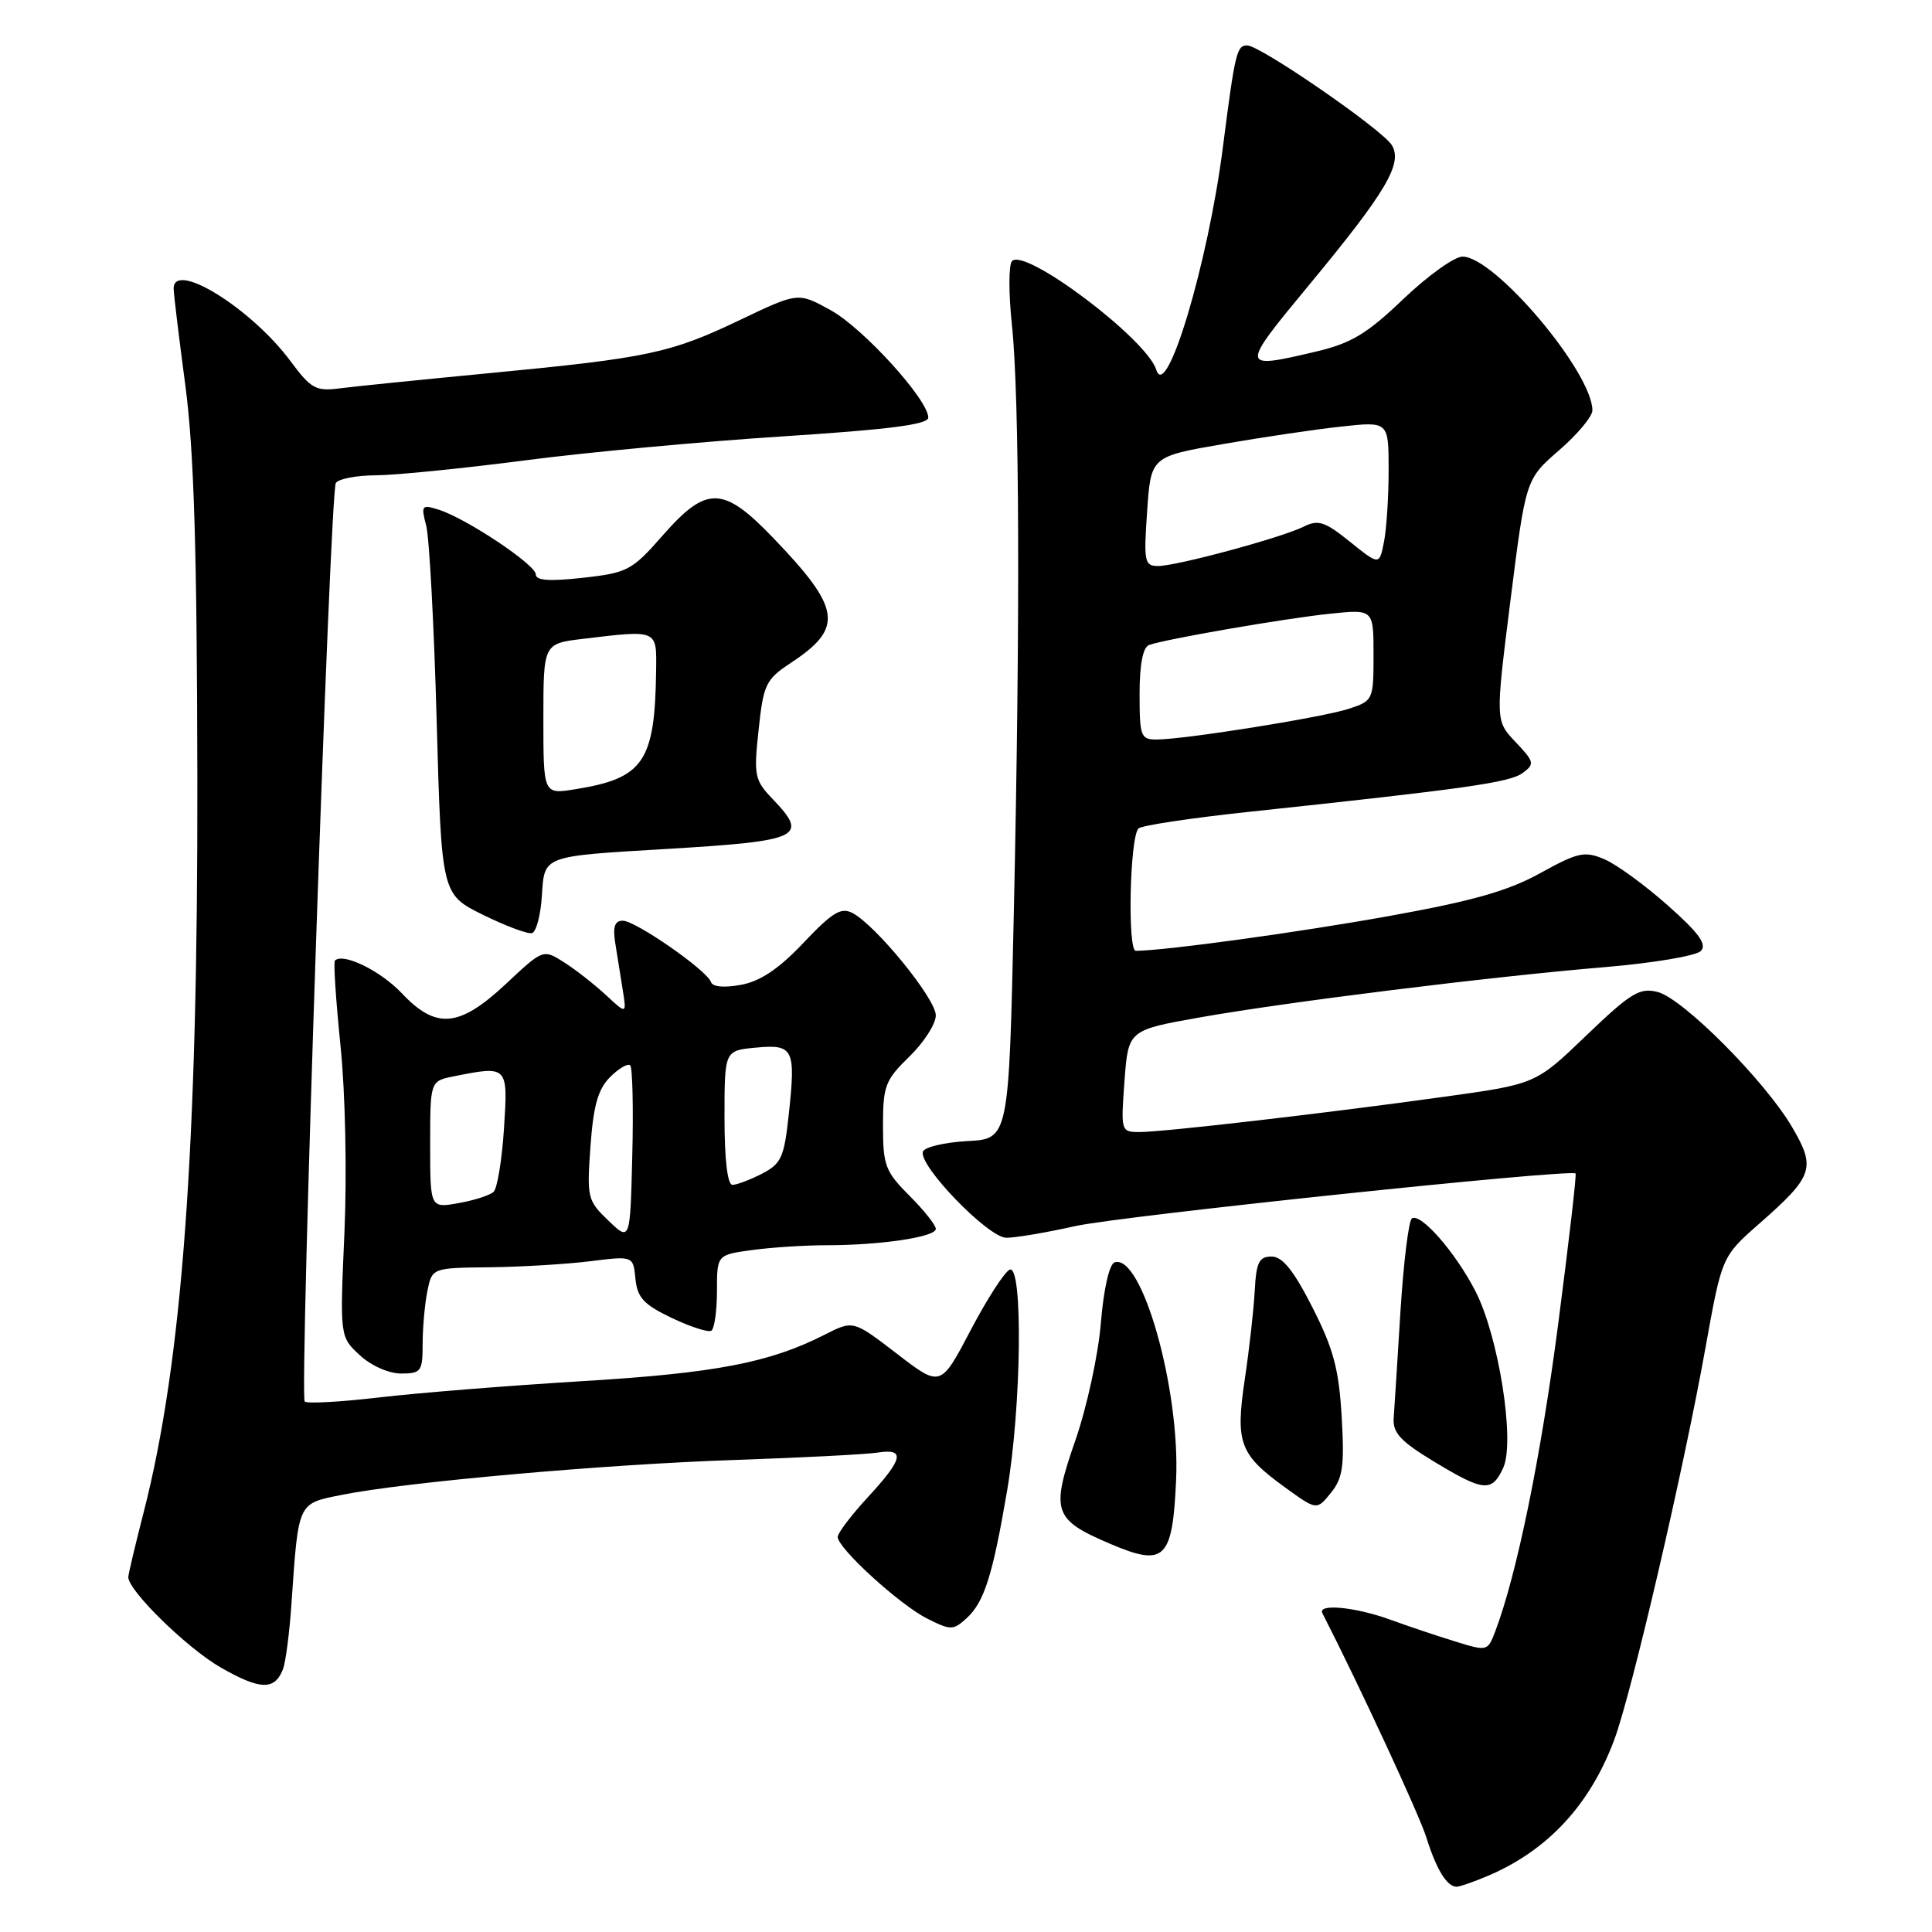 <?xml version="1.0" encoding="UTF-8" standalone="no"?>
<!DOCTYPE svg PUBLIC "-//W3C//DTD SVG 1.1//EN" "http://www.w3.org/Graphics/SVG/1.1/DTD/svg11.dtd" >
<svg xmlns="http://www.w3.org/2000/svg" xmlns:xlink="http://www.w3.org/1999/xlink" version="1.1" viewBox="0 0 256 256">
 <g >
 <path fill="currentColor"
d=" M 197.13 248.57 C 205.06 245.21 210.67 239.17 213.89 230.55 C 216.20 224.38 223.07 194.84 226.00 178.50 C 228.16 166.50 228.16 166.50 233.09 162.16 C 240.29 155.84 240.65 154.78 237.47 149.36 C 233.87 143.21 222.99 132.29 219.64 131.44 C 217.25 130.84 216.08 131.56 210.20 137.20 C 203.50 143.64 203.50 143.64 191.50 145.31 C 175.84 147.49 154.18 150.00 151.01 150.00 C 148.53 150.00 148.51 149.92 149.00 143.25 C 149.50 136.50 149.50 136.50 159.00 134.81 C 170.64 132.75 197.54 129.41 212.86 128.13 C 219.11 127.60 224.74 126.65 225.36 126.02 C 226.22 125.15 225.13 123.64 221.00 119.98 C 217.97 117.29 214.19 114.53 212.58 113.85 C 209.96 112.74 209.10 112.93 204.08 115.70 C 199.82 118.06 195.08 119.40 184.00 121.39 C 171.93 123.56 154.52 125.95 150.50 125.99 C 149.38 126.01 149.70 110.96 150.85 109.78 C 151.23 109.38 157.83 108.39 165.52 107.57 C 194.15 104.52 200.05 103.69 201.75 102.43 C 203.38 101.24 203.32 100.96 200.82 98.32 C 198.14 95.50 198.14 95.50 200.15 79.50 C 202.17 63.50 202.17 63.50 206.58 59.67 C 209.01 57.57 211.00 55.19 211.00 54.38 C 211.00 49.33 198.06 34.00 193.79 34.00 C 192.72 34.00 189.20 36.53 185.95 39.62 C 181.09 44.27 179.05 45.49 174.28 46.61 C 164.30 48.96 164.29 48.83 173.47 37.75 C 183.68 25.41 185.89 21.67 184.43 19.24 C 183.19 17.19 167.06 6.06 165.27 6.02 C 163.88 6.00 163.65 6.94 162.04 19.50 C 160.08 34.87 154.55 53.33 153.21 49.00 C 151.96 44.93 135.77 32.74 134.09 34.60 C 133.65 35.09 133.64 38.88 134.08 43.00 C 135.09 52.49 135.19 82.14 134.34 120.79 C 133.68 150.91 133.68 150.91 128.17 151.20 C 125.14 151.37 122.49 152.00 122.29 152.60 C 121.69 154.44 130.95 164.00 133.34 164.01 C 134.53 164.02 138.65 163.32 142.50 162.46 C 148.47 161.13 207.99 154.87 208.77 155.49 C 208.92 155.61 207.88 164.58 206.47 175.43 C 204.17 193.08 200.98 208.66 198.12 216.19 C 197.12 218.80 197.06 218.82 192.81 217.50 C 190.44 216.77 186.53 215.46 184.12 214.58 C 179.55 212.93 174.56 212.46 175.22 213.75 C 180.07 223.23 188.07 240.47 189.01 243.50 C 190.32 247.70 191.73 250.00 193.00 250.00 C 193.42 250.00 195.27 249.36 197.13 248.57 Z  M 37.50 221.17 C 37.85 220.25 38.36 216.35 38.62 212.50 C 39.56 198.92 39.40 199.26 45.28 198.08 C 53.72 196.38 80.11 194.03 97.43 193.45 C 106.27 193.15 114.74 192.71 116.25 192.48 C 120.00 191.89 119.71 193.28 115.00 198.38 C 112.80 200.77 111.00 203.14 111.00 203.65 C 111.00 205.15 119.20 212.63 122.84 214.46 C 125.97 216.04 126.30 216.04 128.05 214.45 C 130.40 212.32 131.52 208.84 133.45 197.50 C 135.34 186.46 135.57 167.64 133.81 168.23 C 133.16 168.45 130.83 172.05 128.63 176.23 C 124.64 183.84 124.64 183.84 118.85 179.38 C 113.06 174.93 113.06 174.93 109.28 176.85 C 101.98 180.57 94.77 181.95 77.15 183.01 C 67.44 183.60 55.32 184.57 50.21 185.17 C 45.11 185.77 40.68 186.01 40.38 185.71 C 39.65 184.98 43.71 65.29 44.50 64.00 C 44.84 63.45 47.23 62.99 49.81 62.98 C 52.39 62.97 61.25 62.08 69.50 61.01 C 77.75 59.93 93.16 58.50 103.75 57.82 C 117.85 56.91 123.00 56.25 123.00 55.33 C 123.00 52.97 114.40 43.50 110.08 41.11 C 105.76 38.72 105.76 38.72 98.13 42.36 C 88.83 46.81 85.93 47.42 65.00 49.43 C 55.92 50.30 46.92 51.21 45.00 51.46 C 41.85 51.87 41.20 51.50 38.50 47.86 C 33.30 40.85 22.98 34.45 23.01 38.25 C 23.01 38.94 23.71 44.67 24.55 51.00 C 25.70 59.64 26.10 72.57 26.15 103.00 C 26.23 152.18 24.16 180.44 19.03 200.41 C 17.91 204.76 17.00 208.62 17.00 208.98 C 17.00 210.78 24.83 218.43 29.26 220.96 C 34.49 223.95 36.40 224.00 37.50 221.17 Z  M 155.84 196.09 C 156.39 184.05 151.30 166.07 147.69 167.27 C 146.99 167.50 146.24 170.80 145.87 175.30 C 145.53 179.50 144.01 186.49 142.50 190.83 C 139.21 200.29 139.56 201.35 147.12 204.57 C 154.34 207.65 155.37 206.65 155.84 196.09 Z  M 177.78 187.73 C 177.41 181.41 176.69 178.71 173.90 173.23 C 171.41 168.33 169.93 166.50 168.49 166.50 C 166.83 166.50 166.46 167.26 166.26 171.00 C 166.13 173.47 165.54 178.74 164.95 182.70 C 163.68 191.21 164.23 192.71 170.29 197.10 C 174.48 200.13 174.48 200.13 176.35 197.81 C 177.93 195.87 178.16 194.27 177.78 187.73 Z  M 199.19 194.48 C 200.78 190.99 198.58 177.05 195.49 171.06 C 192.84 165.93 188.28 160.71 187.09 161.44 C 186.66 161.71 185.98 167.23 185.57 173.72 C 185.17 180.20 184.77 186.59 184.67 187.92 C 184.53 189.85 185.60 191.00 190.00 193.66 C 196.60 197.66 197.70 197.76 199.19 194.48 Z  M 56.00 178.12 C 56.00 175.99 56.28 172.84 56.62 171.12 C 57.25 168.00 57.25 168.00 64.88 167.92 C 69.07 167.87 75.07 167.51 78.20 167.12 C 83.90 166.41 83.90 166.41 84.20 169.45 C 84.45 171.95 85.30 172.86 89.00 174.63 C 91.47 175.81 93.84 176.57 94.25 176.33 C 94.66 176.08 95.00 173.72 95.00 171.08 C 95.00 166.27 95.00 166.27 99.64 165.64 C 102.19 165.29 106.63 165.00 109.50 165.00 C 116.71 165.00 124.00 163.91 124.00 162.83 C 124.00 162.34 122.43 160.36 120.50 158.43 C 117.31 155.24 117.00 154.42 117.00 149.16 C 117.00 143.88 117.30 143.11 120.50 140.00 C 122.42 138.13 124.00 135.68 124.00 134.54 C 124.00 132.35 116.12 122.67 112.98 120.99 C 111.46 120.18 110.32 120.86 106.49 124.90 C 103.23 128.36 100.77 130.01 98.21 130.49 C 95.96 130.91 94.42 130.77 94.21 130.13 C 93.70 128.59 84.23 122.00 82.52 122.00 C 81.45 122.00 81.18 122.81 81.53 125.00 C 81.79 126.65 82.23 129.44 82.52 131.20 C 83.03 134.40 83.03 134.40 80.27 131.83 C 78.74 130.42 76.26 128.47 74.74 127.51 C 71.97 125.75 71.97 125.75 67.03 130.38 C 60.85 136.16 57.79 136.43 53.25 131.62 C 50.44 128.64 45.46 126.20 44.38 127.28 C 44.17 127.49 44.51 132.58 45.12 138.58 C 45.76 144.83 45.98 155.41 45.64 163.31 C 45.03 177.12 45.03 177.12 47.66 179.56 C 49.17 180.96 51.51 182.00 53.15 182.00 C 55.79 182.00 56.00 181.72 56.00 178.12 Z  M 71.80 118.71 C 72.16 113.32 71.72 113.48 88.50 112.48 C 106.07 111.43 107.20 110.90 102.41 105.91 C 99.98 103.37 99.86 102.80 100.52 96.70 C 101.16 90.67 101.47 90.03 104.77 87.85 C 111.84 83.19 111.48 80.67 102.44 71.26 C 95.82 64.37 93.63 64.32 87.83 70.93 C 83.74 75.59 83.15 75.90 77.25 76.56 C 72.82 77.05 71.00 76.93 71.00 76.12 C 71.00 74.83 61.77 68.68 58.11 67.53 C 55.88 66.83 55.77 66.96 56.47 69.64 C 56.89 71.21 57.51 82.85 57.86 95.50 C 58.50 118.50 58.50 118.50 64.00 121.22 C 67.03 122.71 69.95 123.80 70.50 123.64 C 71.05 123.48 71.64 121.26 71.80 118.71 Z  M 151.00 91.97 C 151.00 88.06 151.44 85.77 152.25 85.47 C 154.38 84.69 170.19 81.95 176.25 81.32 C 182.00 80.72 182.00 80.72 182.00 86.78 C 182.00 92.74 181.94 92.86 178.75 93.91 C 175.27 95.06 156.98 97.98 153.25 97.99 C 151.16 98.00 151.00 97.56 151.00 91.97 Z  M 152.00 67.75 C 152.50 60.50 152.50 60.50 162.00 58.85 C 167.22 57.94 174.31 56.89 177.75 56.52 C 184.00 55.84 184.00 55.84 184.00 62.30 C 184.00 65.85 183.72 70.14 183.38 71.83 C 182.77 74.91 182.77 74.91 178.88 71.79 C 175.56 69.11 174.67 68.82 172.75 69.78 C 169.80 71.25 155.92 75.00 153.44 75.00 C 151.65 75.00 151.54 74.43 152.00 67.75 Z  M 80.62 161.74 C 77.85 159.09 77.75 158.70 78.24 151.90 C 78.63 146.48 79.24 144.31 80.85 142.71 C 82.00 141.56 83.20 140.86 83.51 141.17 C 83.81 141.48 83.94 146.86 83.78 153.12 C 83.50 164.50 83.50 164.50 80.62 161.74 Z  M 57.00 151.67 C 57.00 143.25 57.00 143.25 60.12 142.62 C 67.32 141.19 67.32 141.19 66.78 149.55 C 66.51 153.71 65.89 157.48 65.40 157.93 C 64.90 158.39 62.81 159.06 60.75 159.42 C 57.00 160.09 57.00 160.09 57.00 151.67 Z  M 96.00 148.11 C 96.00 139.21 96.00 139.21 100.11 138.82 C 105.14 138.34 105.45 138.96 104.53 147.54 C 103.91 153.36 103.54 154.19 100.97 155.52 C 99.39 156.33 97.63 157.00 97.05 157.00 C 96.40 157.00 96.00 153.65 96.00 148.11 Z  M 72.00 95.27 C 72.00 85.28 72.00 85.28 77.25 84.65 C 87.15 83.46 87.01 83.40 86.94 88.75 C 86.79 100.94 85.31 103.13 76.21 104.58 C 72.00 105.26 72.00 105.26 72.00 95.27 Z "/>
</g>
</svg>